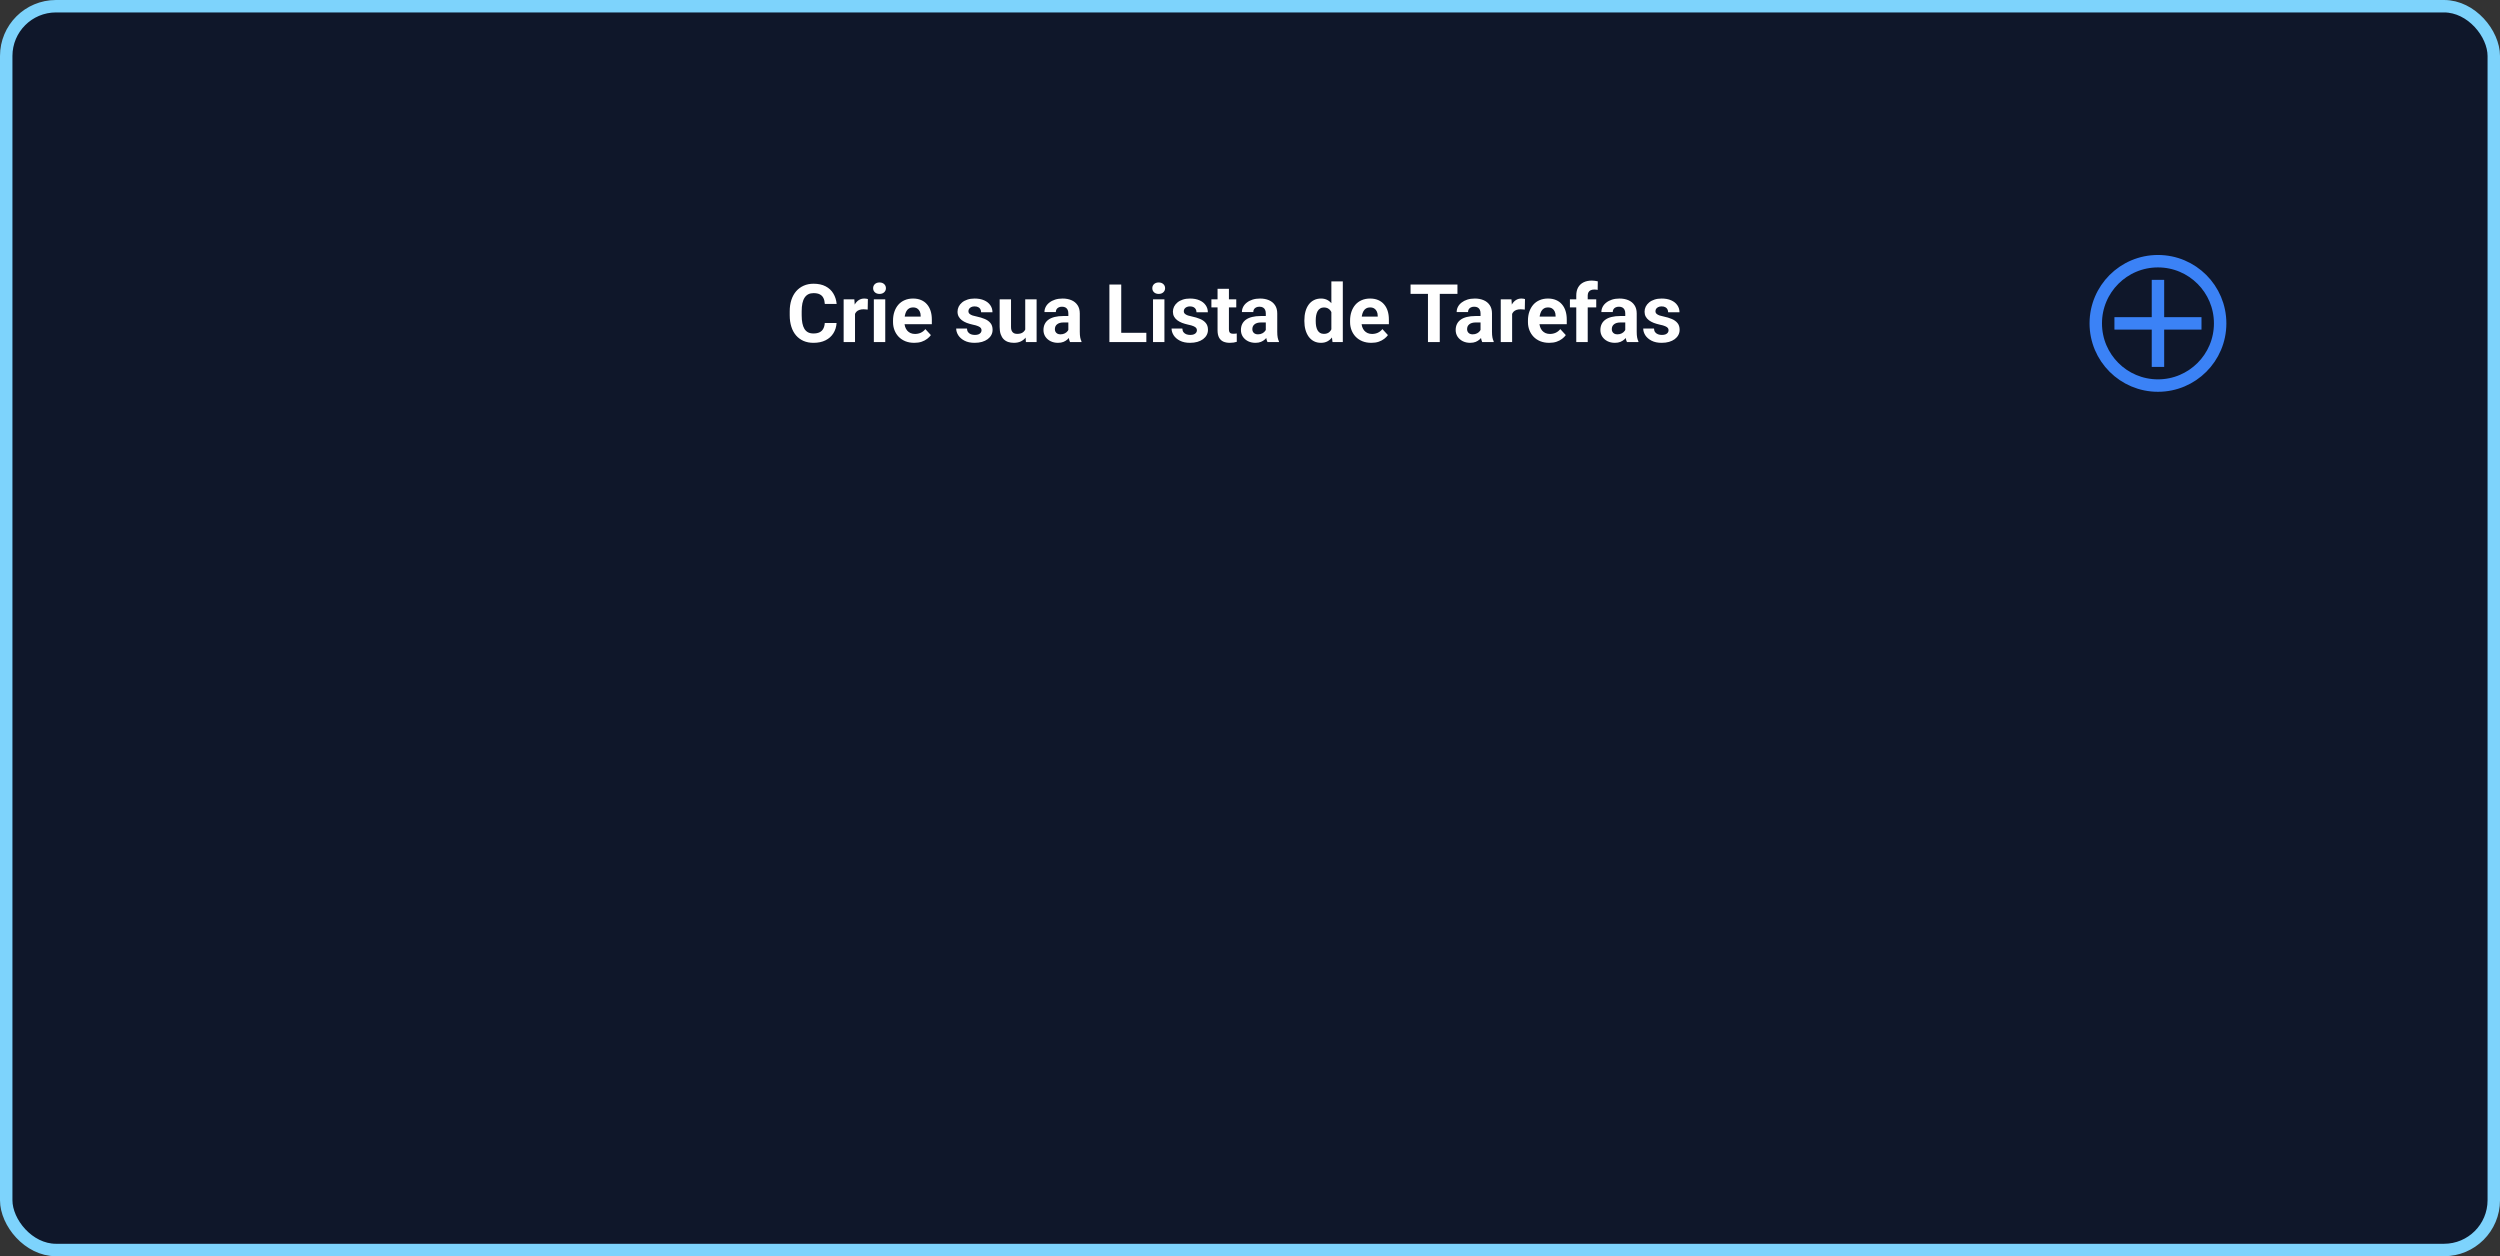 <svg width="402" height="202" viewBox="0 0 402 202" fill="none" xmlns="http://www.w3.org/2000/svg">
<rect x="0" y="0" width="402" height="202" fill="#333333" stroke="none"/>
<rect x="1" y="1" width="400" height="200" rx="8" fill="#0F172A" stroke="#7DD3FC" stroke-width="2"/>
<path d="M132.624 51.934H134.522C134.484 52.556 134.312 53.108 134.008 53.591C133.707 54.073 133.286 54.45 132.745 54.721C132.207 54.992 131.56 55.127 130.802 55.127C130.21 55.127 129.679 55.025 129.209 54.822C128.739 54.615 128.337 54.319 128.003 53.934C127.673 53.548 127.421 53.083 127.248 52.537C127.074 51.991 126.987 51.38 126.987 50.703V50.062C126.987 49.384 127.076 48.773 127.254 48.227C127.436 47.677 127.694 47.209 128.028 46.824C128.367 46.439 128.771 46.143 129.241 45.935C129.71 45.728 130.235 45.624 130.815 45.624C131.585 45.624 132.235 45.764 132.764 46.044C133.297 46.323 133.709 46.708 134.001 47.199C134.298 47.69 134.475 48.248 134.535 48.874H132.63C132.609 48.502 132.535 48.187 132.408 47.929C132.281 47.666 132.089 47.47 131.831 47.338C131.577 47.203 131.238 47.135 130.815 47.135C130.498 47.135 130.22 47.194 129.983 47.313C129.746 47.431 129.548 47.611 129.387 47.852C129.226 48.094 129.105 48.398 129.025 48.767C128.949 49.13 128.911 49.558 128.911 50.049V50.703C128.911 51.181 128.947 51.602 129.019 51.966C129.09 52.325 129.201 52.63 129.349 52.88C129.501 53.125 129.696 53.312 129.933 53.438C130.174 53.561 130.464 53.623 130.802 53.623C131.2 53.623 131.528 53.559 131.786 53.432C132.044 53.305 132.241 53.117 132.376 52.867C132.516 52.617 132.599 52.306 132.624 51.934ZM137.486 49.63V55H135.658V48.132H137.378L137.486 49.63ZM139.556 48.087L139.524 49.782C139.435 49.77 139.327 49.759 139.2 49.751C139.077 49.738 138.965 49.731 138.864 49.731C138.606 49.731 138.381 49.765 138.191 49.833C138.005 49.897 137.848 49.992 137.721 50.119C137.598 50.246 137.505 50.4 137.442 50.582C137.383 50.764 137.349 50.971 137.34 51.204L136.972 51.09C136.972 50.645 137.017 50.237 137.105 49.865C137.194 49.488 137.323 49.16 137.493 48.881C137.666 48.602 137.878 48.386 138.127 48.233C138.377 48.081 138.663 48.005 138.984 48.005C139.086 48.005 139.19 48.013 139.295 48.03C139.401 48.043 139.488 48.062 139.556 48.087ZM142.349 48.132V55H140.514V48.132H142.349ZM140.4 46.342C140.4 46.075 140.493 45.855 140.679 45.682C140.865 45.508 141.115 45.421 141.428 45.421C141.737 45.421 141.985 45.508 142.171 45.682C142.361 45.855 142.457 46.075 142.457 46.342C142.457 46.608 142.361 46.828 142.171 47.002C141.985 47.175 141.737 47.262 141.428 47.262C141.115 47.262 140.865 47.175 140.679 47.002C140.493 46.828 140.4 46.608 140.4 46.342ZM147.021 55.127C146.487 55.127 146.009 55.042 145.586 54.873C145.163 54.7 144.803 54.46 144.507 54.156C144.215 53.851 143.991 53.498 143.834 53.096C143.677 52.69 143.599 52.258 143.599 51.801V51.547C143.599 51.026 143.673 50.55 143.821 50.119C143.969 49.687 144.181 49.312 144.456 48.995C144.735 48.678 145.074 48.434 145.472 48.265C145.869 48.092 146.318 48.005 146.817 48.005C147.304 48.005 147.736 48.085 148.112 48.246C148.489 48.407 148.804 48.635 149.058 48.932C149.316 49.228 149.511 49.583 149.642 49.998C149.773 50.408 149.839 50.866 149.839 51.369V52.131H144.38V50.912H148.042V50.773C148.042 50.519 147.996 50.292 147.903 50.093C147.814 49.89 147.679 49.729 147.497 49.611C147.315 49.492 147.082 49.433 146.798 49.433C146.557 49.433 146.35 49.486 146.176 49.592C146.003 49.698 145.861 49.846 145.751 50.036C145.645 50.227 145.565 50.451 145.51 50.709C145.459 50.963 145.434 51.242 145.434 51.547V51.801C145.434 52.076 145.472 52.33 145.548 52.562C145.628 52.795 145.74 52.996 145.884 53.166C146.032 53.335 146.21 53.466 146.417 53.559C146.629 53.652 146.868 53.699 147.135 53.699C147.465 53.699 147.772 53.635 148.055 53.508C148.343 53.377 148.59 53.18 148.798 52.918L149.687 53.883C149.543 54.09 149.346 54.289 149.096 54.48C148.851 54.67 148.555 54.827 148.208 54.949C147.861 55.068 147.465 55.127 147.021 55.127ZM157.831 53.102C157.831 52.971 157.792 52.852 157.716 52.747C157.64 52.641 157.498 52.544 157.291 52.455C157.088 52.361 156.794 52.277 156.409 52.201C156.062 52.124 155.738 52.029 155.438 51.915C155.141 51.797 154.883 51.655 154.663 51.49C154.447 51.325 154.278 51.13 154.155 50.906C154.033 50.677 153.971 50.417 153.971 50.125C153.971 49.837 154.033 49.566 154.155 49.312C154.282 49.059 154.462 48.834 154.695 48.64C154.932 48.441 155.22 48.286 155.558 48.176C155.901 48.062 156.286 48.005 156.713 48.005C157.31 48.005 157.822 48.1 158.25 48.291C158.681 48.481 159.011 48.743 159.24 49.078C159.472 49.408 159.589 49.784 159.589 50.208H157.761C157.761 50.03 157.723 49.871 157.646 49.731C157.575 49.588 157.46 49.475 157.304 49.395C157.151 49.31 156.952 49.268 156.707 49.268C156.504 49.268 156.328 49.304 156.18 49.376C156.032 49.444 155.918 49.537 155.837 49.655C155.761 49.77 155.723 49.897 155.723 50.036C155.723 50.142 155.744 50.237 155.787 50.322C155.833 50.402 155.907 50.476 156.009 50.544C156.11 50.612 156.242 50.675 156.402 50.734C156.567 50.789 156.771 50.84 157.012 50.887C157.507 50.988 157.949 51.122 158.338 51.287C158.728 51.447 159.037 51.667 159.265 51.947C159.494 52.222 159.608 52.584 159.608 53.032C159.608 53.337 159.54 53.616 159.405 53.87C159.269 54.124 159.075 54.346 158.821 54.537C158.567 54.723 158.262 54.869 157.907 54.975C157.556 55.076 157.16 55.127 156.72 55.127C156.081 55.127 155.539 55.013 155.095 54.784C154.655 54.556 154.32 54.266 154.092 53.915C153.868 53.559 153.755 53.195 153.755 52.823H155.488C155.497 53.072 155.56 53.273 155.679 53.426C155.801 53.578 155.956 53.688 156.142 53.756C156.333 53.824 156.538 53.857 156.758 53.857C156.995 53.857 157.192 53.826 157.348 53.762C157.505 53.694 157.623 53.606 157.704 53.496C157.788 53.381 157.831 53.25 157.831 53.102ZM164.857 53.356V48.132H166.686V55H164.965L164.857 53.356ZM165.061 51.947L165.6 51.934C165.6 52.391 165.547 52.816 165.441 53.21C165.336 53.599 165.177 53.938 164.965 54.226C164.754 54.509 164.487 54.731 164.166 54.892C163.844 55.049 163.465 55.127 163.029 55.127C162.695 55.127 162.386 55.08 162.103 54.987C161.823 54.89 161.582 54.74 161.379 54.537C161.18 54.329 161.023 54.065 160.909 53.743C160.799 53.417 160.744 53.026 160.744 52.569V48.132H162.572V52.581C162.572 52.785 162.596 52.956 162.642 53.096C162.693 53.235 162.763 53.35 162.852 53.438C162.94 53.527 163.044 53.591 163.163 53.629C163.285 53.667 163.421 53.686 163.569 53.686C163.945 53.686 164.242 53.61 164.458 53.458C164.678 53.305 164.832 53.098 164.921 52.835C165.014 52.569 165.061 52.273 165.061 51.947ZM171.789 53.451V50.392C171.789 50.172 171.753 49.983 171.681 49.827C171.609 49.666 171.497 49.541 171.345 49.452C171.197 49.363 171.004 49.319 170.767 49.319C170.564 49.319 170.388 49.355 170.24 49.427C170.092 49.495 169.978 49.594 169.897 49.725C169.817 49.852 169.777 50.002 169.777 50.176H167.949C167.949 49.884 168.016 49.607 168.152 49.344C168.287 49.082 168.484 48.851 168.742 48.652C169 48.449 169.307 48.291 169.663 48.176C170.022 48.062 170.424 48.005 170.869 48.005C171.402 48.005 171.876 48.094 172.291 48.272C172.705 48.449 173.031 48.716 173.268 49.071C173.509 49.427 173.63 49.871 173.63 50.404V53.343C173.63 53.72 173.653 54.029 173.7 54.27C173.746 54.507 173.814 54.714 173.903 54.892V55H172.056C171.967 54.814 171.899 54.581 171.853 54.302C171.81 54.018 171.789 53.735 171.789 53.451ZM172.03 50.817L172.043 51.852H171.021C170.78 51.852 170.57 51.879 170.393 51.934C170.215 51.989 170.069 52.067 169.955 52.169C169.84 52.266 169.756 52.38 169.701 52.512C169.65 52.643 169.625 52.787 169.625 52.943C169.625 53.1 169.66 53.242 169.732 53.369C169.804 53.491 169.908 53.589 170.043 53.661C170.179 53.728 170.338 53.762 170.52 53.762C170.795 53.762 171.034 53.707 171.237 53.597C171.44 53.487 171.597 53.352 171.707 53.191C171.821 53.03 171.88 52.878 171.884 52.734L172.367 53.508C172.299 53.682 172.206 53.862 172.087 54.048C171.973 54.234 171.827 54.41 171.649 54.575C171.472 54.736 171.258 54.869 171.008 54.975C170.759 55.076 170.462 55.127 170.12 55.127C169.684 55.127 169.288 55.04 168.933 54.867C168.581 54.689 168.302 54.446 168.095 54.137C167.892 53.824 167.79 53.468 167.79 53.07C167.79 52.711 167.858 52.391 167.993 52.112C168.129 51.833 168.327 51.598 168.59 51.407C168.856 51.213 169.189 51.067 169.586 50.969C169.984 50.868 170.445 50.817 170.97 50.817H172.03ZM184.332 53.515V55H179.679V53.515H184.332ZM180.295 45.758V55H178.391V45.758H180.295ZM187.239 48.132V55H185.405V48.132H187.239ZM185.291 46.342C185.291 46.075 185.384 45.855 185.57 45.682C185.756 45.508 186.006 45.421 186.319 45.421C186.628 45.421 186.875 45.508 187.062 45.682C187.252 45.855 187.347 46.075 187.347 46.342C187.347 46.608 187.252 46.828 187.062 47.002C186.875 47.175 186.628 47.262 186.319 47.262C186.006 47.262 185.756 47.175 185.57 47.002C185.384 46.828 185.291 46.608 185.291 46.342ZM192.463 53.102C192.463 52.971 192.425 52.852 192.349 52.747C192.273 52.641 192.131 52.544 191.924 52.455C191.721 52.361 191.427 52.277 191.042 52.201C190.694 52.124 190.371 52.029 190.07 51.915C189.774 51.797 189.516 51.655 189.296 51.49C189.08 51.325 188.911 51.13 188.788 50.906C188.665 50.677 188.604 50.417 188.604 50.125C188.604 49.837 188.665 49.566 188.788 49.312C188.915 49.059 189.095 48.834 189.328 48.64C189.565 48.441 189.852 48.286 190.191 48.176C190.534 48.062 190.919 48.005 191.346 48.005C191.943 48.005 192.455 48.1 192.882 48.291C193.314 48.481 193.644 48.743 193.873 49.078C194.105 49.408 194.222 49.784 194.222 50.208H192.394C192.394 50.03 192.355 49.871 192.279 49.731C192.207 49.588 192.093 49.475 191.937 49.395C191.784 49.31 191.585 49.268 191.34 49.268C191.137 49.268 190.961 49.304 190.813 49.376C190.665 49.444 190.551 49.537 190.47 49.655C190.394 49.77 190.356 49.897 190.356 50.036C190.356 50.142 190.377 50.237 190.419 50.322C190.466 50.402 190.54 50.476 190.642 50.544C190.743 50.612 190.874 50.675 191.035 50.734C191.2 50.789 191.403 50.84 191.645 50.887C192.14 50.988 192.582 51.122 192.971 51.287C193.361 51.447 193.669 51.667 193.898 51.947C194.126 52.222 194.241 52.584 194.241 53.032C194.241 53.337 194.173 53.616 194.038 53.87C193.902 54.124 193.708 54.346 193.454 54.537C193.2 54.723 192.895 54.869 192.54 54.975C192.188 55.076 191.793 55.127 191.353 55.127C190.714 55.127 190.172 55.013 189.728 54.784C189.287 54.556 188.953 54.266 188.725 53.915C188.5 53.559 188.388 53.195 188.388 52.823H190.121C190.13 53.072 190.193 53.273 190.312 53.426C190.434 53.578 190.589 53.688 190.775 53.756C190.965 53.824 191.171 53.857 191.391 53.857C191.628 53.857 191.824 53.826 191.981 53.762C192.138 53.694 192.256 53.606 192.336 53.496C192.421 53.381 192.463 53.25 192.463 53.102ZM198.792 48.132V49.427H194.793V48.132H198.792ZM195.783 46.437H197.611V52.931C197.611 53.13 197.637 53.282 197.688 53.388C197.743 53.493 197.823 53.568 197.929 53.61C198.035 53.648 198.168 53.667 198.329 53.667C198.443 53.667 198.544 53.663 198.633 53.654C198.726 53.642 198.805 53.629 198.868 53.616L198.875 54.962C198.718 55.013 198.549 55.053 198.367 55.083C198.185 55.112 197.984 55.127 197.764 55.127C197.362 55.127 197.01 55.061 196.71 54.93C196.414 54.795 196.185 54.579 196.024 54.283C195.864 53.986 195.783 53.597 195.783 53.115V46.437ZM203.54 53.451V50.392C203.54 50.172 203.504 49.983 203.432 49.827C203.36 49.666 203.248 49.541 203.096 49.452C202.948 49.363 202.755 49.319 202.518 49.319C202.315 49.319 202.139 49.355 201.991 49.427C201.843 49.495 201.729 49.594 201.648 49.725C201.568 49.852 201.528 50.002 201.528 50.176H199.7C199.7 49.884 199.767 49.607 199.903 49.344C200.038 49.082 200.235 48.851 200.493 48.652C200.751 48.449 201.058 48.291 201.414 48.176C201.773 48.062 202.175 48.005 202.62 48.005C203.153 48.005 203.627 48.094 204.042 48.272C204.456 48.449 204.782 48.716 205.019 49.071C205.26 49.427 205.381 49.871 205.381 50.404V53.343C205.381 53.72 205.404 54.029 205.451 54.27C205.497 54.507 205.565 54.714 205.654 54.892V55H203.807C203.718 54.814 203.65 54.581 203.604 54.302C203.561 54.018 203.54 53.735 203.54 53.451ZM203.781 50.817L203.794 51.852H202.772C202.531 51.852 202.321 51.879 202.144 51.934C201.966 51.989 201.82 52.067 201.706 52.169C201.591 52.266 201.507 52.38 201.452 52.512C201.401 52.643 201.375 52.787 201.375 52.943C201.375 53.1 201.411 53.242 201.483 53.369C201.555 53.491 201.659 53.589 201.794 53.661C201.93 53.728 202.089 53.762 202.271 53.762C202.546 53.762 202.785 53.707 202.988 53.597C203.191 53.487 203.347 53.352 203.458 53.191C203.572 53.03 203.631 52.878 203.635 52.734L204.118 53.508C204.05 53.682 203.957 53.862 203.838 54.048C203.724 54.234 203.578 54.41 203.4 54.575C203.223 54.736 203.009 54.869 202.759 54.975C202.51 55.076 202.213 55.127 201.871 55.127C201.435 55.127 201.039 55.04 200.684 54.867C200.332 54.689 200.053 54.446 199.846 54.137C199.643 53.824 199.541 53.468 199.541 53.07C199.541 52.711 199.609 52.391 199.744 52.112C199.88 51.833 200.078 51.598 200.341 51.407C200.607 51.213 200.94 51.067 201.337 50.969C201.735 50.868 202.196 50.817 202.721 50.817H203.781ZM214.083 53.502V45.25H215.924V55H214.268L214.083 53.502ZM209.742 51.648V51.515C209.742 50.99 209.801 50.514 209.919 50.087C210.038 49.655 210.211 49.285 210.44 48.976C210.668 48.667 210.95 48.428 211.284 48.259C211.618 48.09 211.999 48.005 212.427 48.005C212.829 48.005 213.18 48.09 213.48 48.259C213.785 48.428 214.043 48.669 214.255 48.982C214.471 49.291 214.644 49.657 214.775 50.081C214.907 50.499 215.002 50.959 215.061 51.458V51.75C215.002 52.228 214.907 52.672 214.775 53.083C214.644 53.493 214.471 53.853 214.255 54.162C214.043 54.467 213.785 54.704 213.48 54.873C213.176 55.042 212.82 55.127 212.414 55.127C211.987 55.127 211.606 55.04 211.271 54.867C210.941 54.693 210.662 54.45 210.434 54.137C210.209 53.824 210.038 53.455 209.919 53.032C209.801 52.609 209.742 52.148 209.742 51.648ZM211.57 51.515V51.648C211.57 51.932 211.591 52.197 211.633 52.442C211.68 52.687 211.754 52.905 211.855 53.096C211.961 53.282 212.097 53.428 212.262 53.534C212.431 53.635 212.636 53.686 212.877 53.686C213.191 53.686 213.449 53.616 213.652 53.477C213.855 53.333 214.009 53.136 214.115 52.886C214.225 52.637 214.289 52.349 214.306 52.023V51.191C214.293 50.925 214.255 50.686 214.191 50.474C214.132 50.258 214.043 50.074 213.925 49.922C213.811 49.77 213.667 49.651 213.493 49.566C213.324 49.482 213.123 49.44 212.89 49.44C212.653 49.44 212.45 49.495 212.281 49.605C212.111 49.71 211.974 49.856 211.868 50.042C211.767 50.229 211.69 50.449 211.64 50.703C211.593 50.952 211.57 51.223 211.57 51.515ZM220.514 55.127C219.98 55.127 219.502 55.042 219.079 54.873C218.656 54.7 218.296 54.46 218 54.156C217.708 53.851 217.484 53.498 217.327 53.096C217.171 52.69 217.092 52.258 217.092 51.801V51.547C217.092 51.026 217.166 50.55 217.314 50.119C217.463 49.687 217.674 49.312 217.949 48.995C218.229 48.678 218.567 48.434 218.965 48.265C219.363 48.092 219.811 48.005 220.311 48.005C220.797 48.005 221.229 48.085 221.605 48.246C221.982 48.407 222.297 48.635 222.551 48.932C222.809 49.228 223.004 49.583 223.135 49.998C223.266 50.408 223.332 50.866 223.332 51.369V52.131H217.873V50.912H221.536V50.773C221.536 50.519 221.489 50.292 221.396 50.093C221.307 49.89 221.172 49.729 220.99 49.611C220.808 49.492 220.575 49.433 220.292 49.433C220.05 49.433 219.843 49.486 219.669 49.592C219.496 49.698 219.354 49.846 219.244 50.036C219.138 50.227 219.058 50.451 219.003 50.709C218.952 50.963 218.927 51.242 218.927 51.547V51.801C218.927 52.076 218.965 52.33 219.041 52.562C219.121 52.795 219.234 52.996 219.377 53.166C219.526 53.335 219.703 53.466 219.911 53.559C220.122 53.652 220.361 53.699 220.628 53.699C220.958 53.699 221.265 53.635 221.548 53.508C221.836 53.377 222.084 53.18 222.291 52.918L223.18 53.883C223.036 54.09 222.839 54.289 222.589 54.48C222.344 54.67 222.048 54.827 221.701 54.949C221.354 55.068 220.958 55.127 220.514 55.127ZM231.514 45.758V55H229.616V45.758H231.514ZM234.358 45.758V47.249H226.817V45.758H234.358ZM238.071 53.451V50.392C238.071 50.172 238.035 49.983 237.963 49.827C237.891 49.666 237.779 49.541 237.627 49.452C237.479 49.363 237.286 49.319 237.049 49.319C236.846 49.319 236.671 49.355 236.522 49.427C236.374 49.495 236.26 49.594 236.18 49.725C236.099 49.852 236.059 50.002 236.059 50.176H234.231C234.231 49.884 234.299 49.607 234.434 49.344C234.569 49.082 234.766 48.851 235.024 48.652C235.283 48.449 235.589 48.291 235.945 48.176C236.305 48.062 236.707 48.005 237.151 48.005C237.684 48.005 238.158 48.094 238.573 48.272C238.987 48.449 239.313 48.716 239.55 49.071C239.792 49.427 239.912 49.871 239.912 50.404V53.343C239.912 53.72 239.935 54.029 239.982 54.27C240.028 54.507 240.096 54.714 240.185 54.892V55H238.338C238.249 54.814 238.181 54.581 238.135 54.302C238.092 54.018 238.071 53.735 238.071 53.451ZM238.312 50.817L238.325 51.852H237.303C237.062 51.852 236.853 51.879 236.675 51.934C236.497 51.989 236.351 52.067 236.237 52.169C236.123 52.266 236.038 52.38 235.983 52.512C235.932 52.643 235.907 52.787 235.907 52.943C235.907 53.1 235.943 53.242 236.015 53.369C236.087 53.491 236.19 53.589 236.326 53.661C236.461 53.728 236.62 53.762 236.802 53.762C237.077 53.762 237.316 53.707 237.519 53.597C237.722 53.487 237.879 53.352 237.989 53.191C238.103 53.03 238.162 52.878 238.167 52.734L238.649 53.508C238.581 53.682 238.488 53.862 238.37 54.048C238.255 54.234 238.109 54.41 237.932 54.575C237.754 54.736 237.54 54.869 237.291 54.975C237.041 55.076 236.745 55.127 236.402 55.127C235.966 55.127 235.57 55.04 235.215 54.867C234.864 54.689 234.584 54.446 234.377 54.137C234.174 53.824 234.072 53.468 234.072 53.07C234.072 52.711 234.14 52.391 234.275 52.112C234.411 51.833 234.61 51.598 234.872 51.407C235.139 51.213 235.471 51.067 235.869 50.969C236.266 50.868 236.728 50.817 237.252 50.817H238.312ZM243.149 49.63V55H241.321V48.132H243.042L243.149 49.63ZM245.219 48.087L245.187 49.782C245.098 49.77 244.99 49.759 244.863 49.751C244.741 49.738 244.628 49.731 244.527 49.731C244.269 49.731 244.044 49.765 243.854 49.833C243.668 49.897 243.511 49.992 243.384 50.119C243.262 50.246 243.168 50.4 243.105 50.582C243.046 50.764 243.012 50.971 243.003 51.204L242.635 51.09C242.635 50.645 242.68 50.237 242.769 49.865C242.857 49.488 242.986 49.16 243.156 48.881C243.329 48.602 243.541 48.386 243.791 48.233C244.04 48.081 244.326 48.005 244.647 48.005C244.749 48.005 244.853 48.013 244.958 48.03C245.064 48.043 245.151 48.062 245.219 48.087ZM249.116 55.127C248.583 55.127 248.105 55.042 247.682 54.873C247.258 54.7 246.899 54.46 246.603 54.156C246.311 53.851 246.086 53.498 245.93 53.096C245.773 52.69 245.695 52.258 245.695 51.801V51.547C245.695 51.026 245.769 50.55 245.917 50.119C246.065 49.687 246.277 49.312 246.552 48.995C246.831 48.678 247.17 48.434 247.567 48.265C247.965 48.092 248.414 48.005 248.913 48.005C249.4 48.005 249.831 48.085 250.208 48.246C250.585 48.407 250.9 48.635 251.154 48.932C251.412 49.228 251.607 49.583 251.738 49.998C251.869 50.408 251.935 50.866 251.935 51.369V52.131H246.476V50.912H250.138V50.773C250.138 50.519 250.092 50.292 249.999 50.093C249.91 49.89 249.774 49.729 249.592 49.611C249.41 49.492 249.178 49.433 248.894 49.433C248.653 49.433 248.445 49.486 248.272 49.592C248.098 49.698 247.957 49.846 247.847 50.036C247.741 50.227 247.66 50.451 247.605 50.709C247.555 50.963 247.529 51.242 247.529 51.547V51.801C247.529 52.076 247.567 52.33 247.644 52.562C247.724 52.795 247.836 52.996 247.98 53.166C248.128 53.335 248.306 53.466 248.513 53.559C248.725 53.652 248.964 53.699 249.23 53.699C249.561 53.699 249.867 53.635 250.151 53.508C250.439 53.377 250.686 53.18 250.894 52.918L251.782 53.883C251.638 54.09 251.442 54.289 251.192 54.48C250.946 54.67 250.65 54.827 250.303 54.949C249.956 55.068 249.561 55.127 249.116 55.127ZM255.305 55H253.464V47.523C253.464 47.002 253.566 46.564 253.769 46.209C253.976 45.849 254.266 45.578 254.639 45.396C255.015 45.21 255.462 45.117 255.978 45.117C256.147 45.117 256.31 45.129 256.467 45.155C256.623 45.176 256.776 45.203 256.924 45.237L256.905 46.615C256.824 46.594 256.74 46.579 256.651 46.57C256.562 46.562 256.458 46.558 256.34 46.558C256.12 46.558 255.931 46.596 255.775 46.672C255.623 46.744 255.506 46.852 255.426 46.996C255.345 47.139 255.305 47.315 255.305 47.523V55ZM256.676 48.132V49.427H252.442V48.132H256.676ZM261.342 53.451V50.392C261.342 50.172 261.306 49.983 261.234 49.827C261.162 49.666 261.05 49.541 260.897 49.452C260.749 49.363 260.557 49.319 260.32 49.319C260.117 49.319 259.941 49.355 259.793 49.427C259.645 49.495 259.531 49.594 259.45 49.725C259.37 49.852 259.33 50.002 259.33 50.176H257.501C257.501 49.884 257.569 49.607 257.705 49.344C257.84 49.082 258.037 48.851 258.295 48.652C258.553 48.449 258.86 48.291 259.215 48.176C259.575 48.062 259.977 48.005 260.421 48.005C260.955 48.005 261.429 48.094 261.843 48.272C262.258 48.449 262.584 48.716 262.821 49.071C263.062 49.427 263.183 49.871 263.183 50.404V53.343C263.183 53.72 263.206 54.029 263.252 54.27C263.299 54.507 263.367 54.714 263.456 54.892V55H261.608C261.52 54.814 261.452 54.581 261.405 54.302C261.363 54.018 261.342 53.735 261.342 53.451ZM261.583 50.817L261.596 51.852H260.574C260.333 51.852 260.123 51.879 259.945 51.934C259.768 51.989 259.622 52.067 259.507 52.169C259.393 52.266 259.308 52.38 259.253 52.512C259.203 52.643 259.177 52.787 259.177 52.943C259.177 53.1 259.213 53.242 259.285 53.369C259.357 53.491 259.461 53.589 259.596 53.661C259.732 53.728 259.89 53.762 260.072 53.762C260.347 53.762 260.586 53.707 260.79 53.597C260.993 53.487 261.149 53.352 261.259 53.191C261.374 53.03 261.433 52.878 261.437 52.734L261.919 53.508C261.852 53.682 261.759 53.862 261.64 54.048C261.526 54.234 261.38 54.41 261.202 54.575C261.024 54.736 260.811 54.869 260.561 54.975C260.311 55.076 260.015 55.127 259.672 55.127C259.236 55.127 258.841 55.04 258.485 54.867C258.134 54.689 257.855 54.446 257.647 54.137C257.444 53.824 257.343 53.468 257.343 53.07C257.343 52.711 257.41 52.391 257.546 52.112C257.681 51.833 257.88 51.598 258.143 51.407C258.409 51.213 258.741 51.067 259.139 50.969C259.537 50.868 259.998 50.817 260.523 50.817H261.583ZM268.305 53.102C268.305 52.971 268.267 52.852 268.191 52.747C268.115 52.641 267.973 52.544 267.766 52.455C267.562 52.361 267.268 52.277 266.883 52.201C266.536 52.124 266.213 52.029 265.912 51.915C265.616 51.797 265.358 51.655 265.138 51.49C264.922 51.325 264.753 51.13 264.63 50.906C264.507 50.677 264.446 50.417 264.446 50.125C264.446 49.837 264.507 49.566 264.63 49.312C264.757 49.059 264.937 48.834 265.169 48.64C265.406 48.441 265.694 48.286 266.033 48.176C266.375 48.062 266.761 48.005 267.188 48.005C267.785 48.005 268.297 48.1 268.724 48.291C269.156 48.481 269.486 48.743 269.714 49.078C269.947 49.408 270.063 49.784 270.063 50.208H268.235C268.235 50.03 268.197 49.871 268.121 49.731C268.049 49.588 267.935 49.475 267.778 49.395C267.626 49.31 267.427 49.268 267.182 49.268C266.979 49.268 266.803 49.304 266.655 49.376C266.507 49.444 266.392 49.537 266.312 49.655C266.236 49.77 266.198 49.897 266.198 50.036C266.198 50.142 266.219 50.237 266.261 50.322C266.308 50.402 266.382 50.476 266.483 50.544C266.585 50.612 266.716 50.675 266.877 50.734C267.042 50.789 267.245 50.84 267.486 50.887C267.981 50.988 268.424 51.122 268.813 51.287C269.202 51.447 269.511 51.667 269.74 51.947C269.968 52.222 270.083 52.584 270.083 53.032C270.083 53.337 270.015 53.616 269.879 53.87C269.744 54.124 269.549 54.346 269.295 54.537C269.042 54.723 268.737 54.869 268.381 54.975C268.03 55.076 267.634 55.127 267.194 55.127C266.555 55.127 266.014 55.013 265.569 54.784C265.129 54.556 264.795 54.266 264.566 53.915C264.342 53.559 264.23 53.195 264.23 52.823H265.963C265.971 53.072 266.035 53.273 266.153 53.426C266.276 53.578 266.431 53.688 266.617 53.756C266.807 53.824 267.012 53.857 267.232 53.857C267.469 53.857 267.666 53.826 267.823 53.762C267.979 53.694 268.098 53.606 268.178 53.496C268.263 53.381 268.305 53.25 268.305 53.102Z" fill="white"/>
<circle cx="347" cy="52" r="10" stroke="#3B82F6" stroke-width="2"/>
<line x1="347" y1="59" x2="347" y2="45" stroke="#3B82F6" stroke-width="2"/>
<line x1="354" y1="52" x2="340" y2="52" stroke="#3B82F6" stroke-width="2"/>
</svg>
